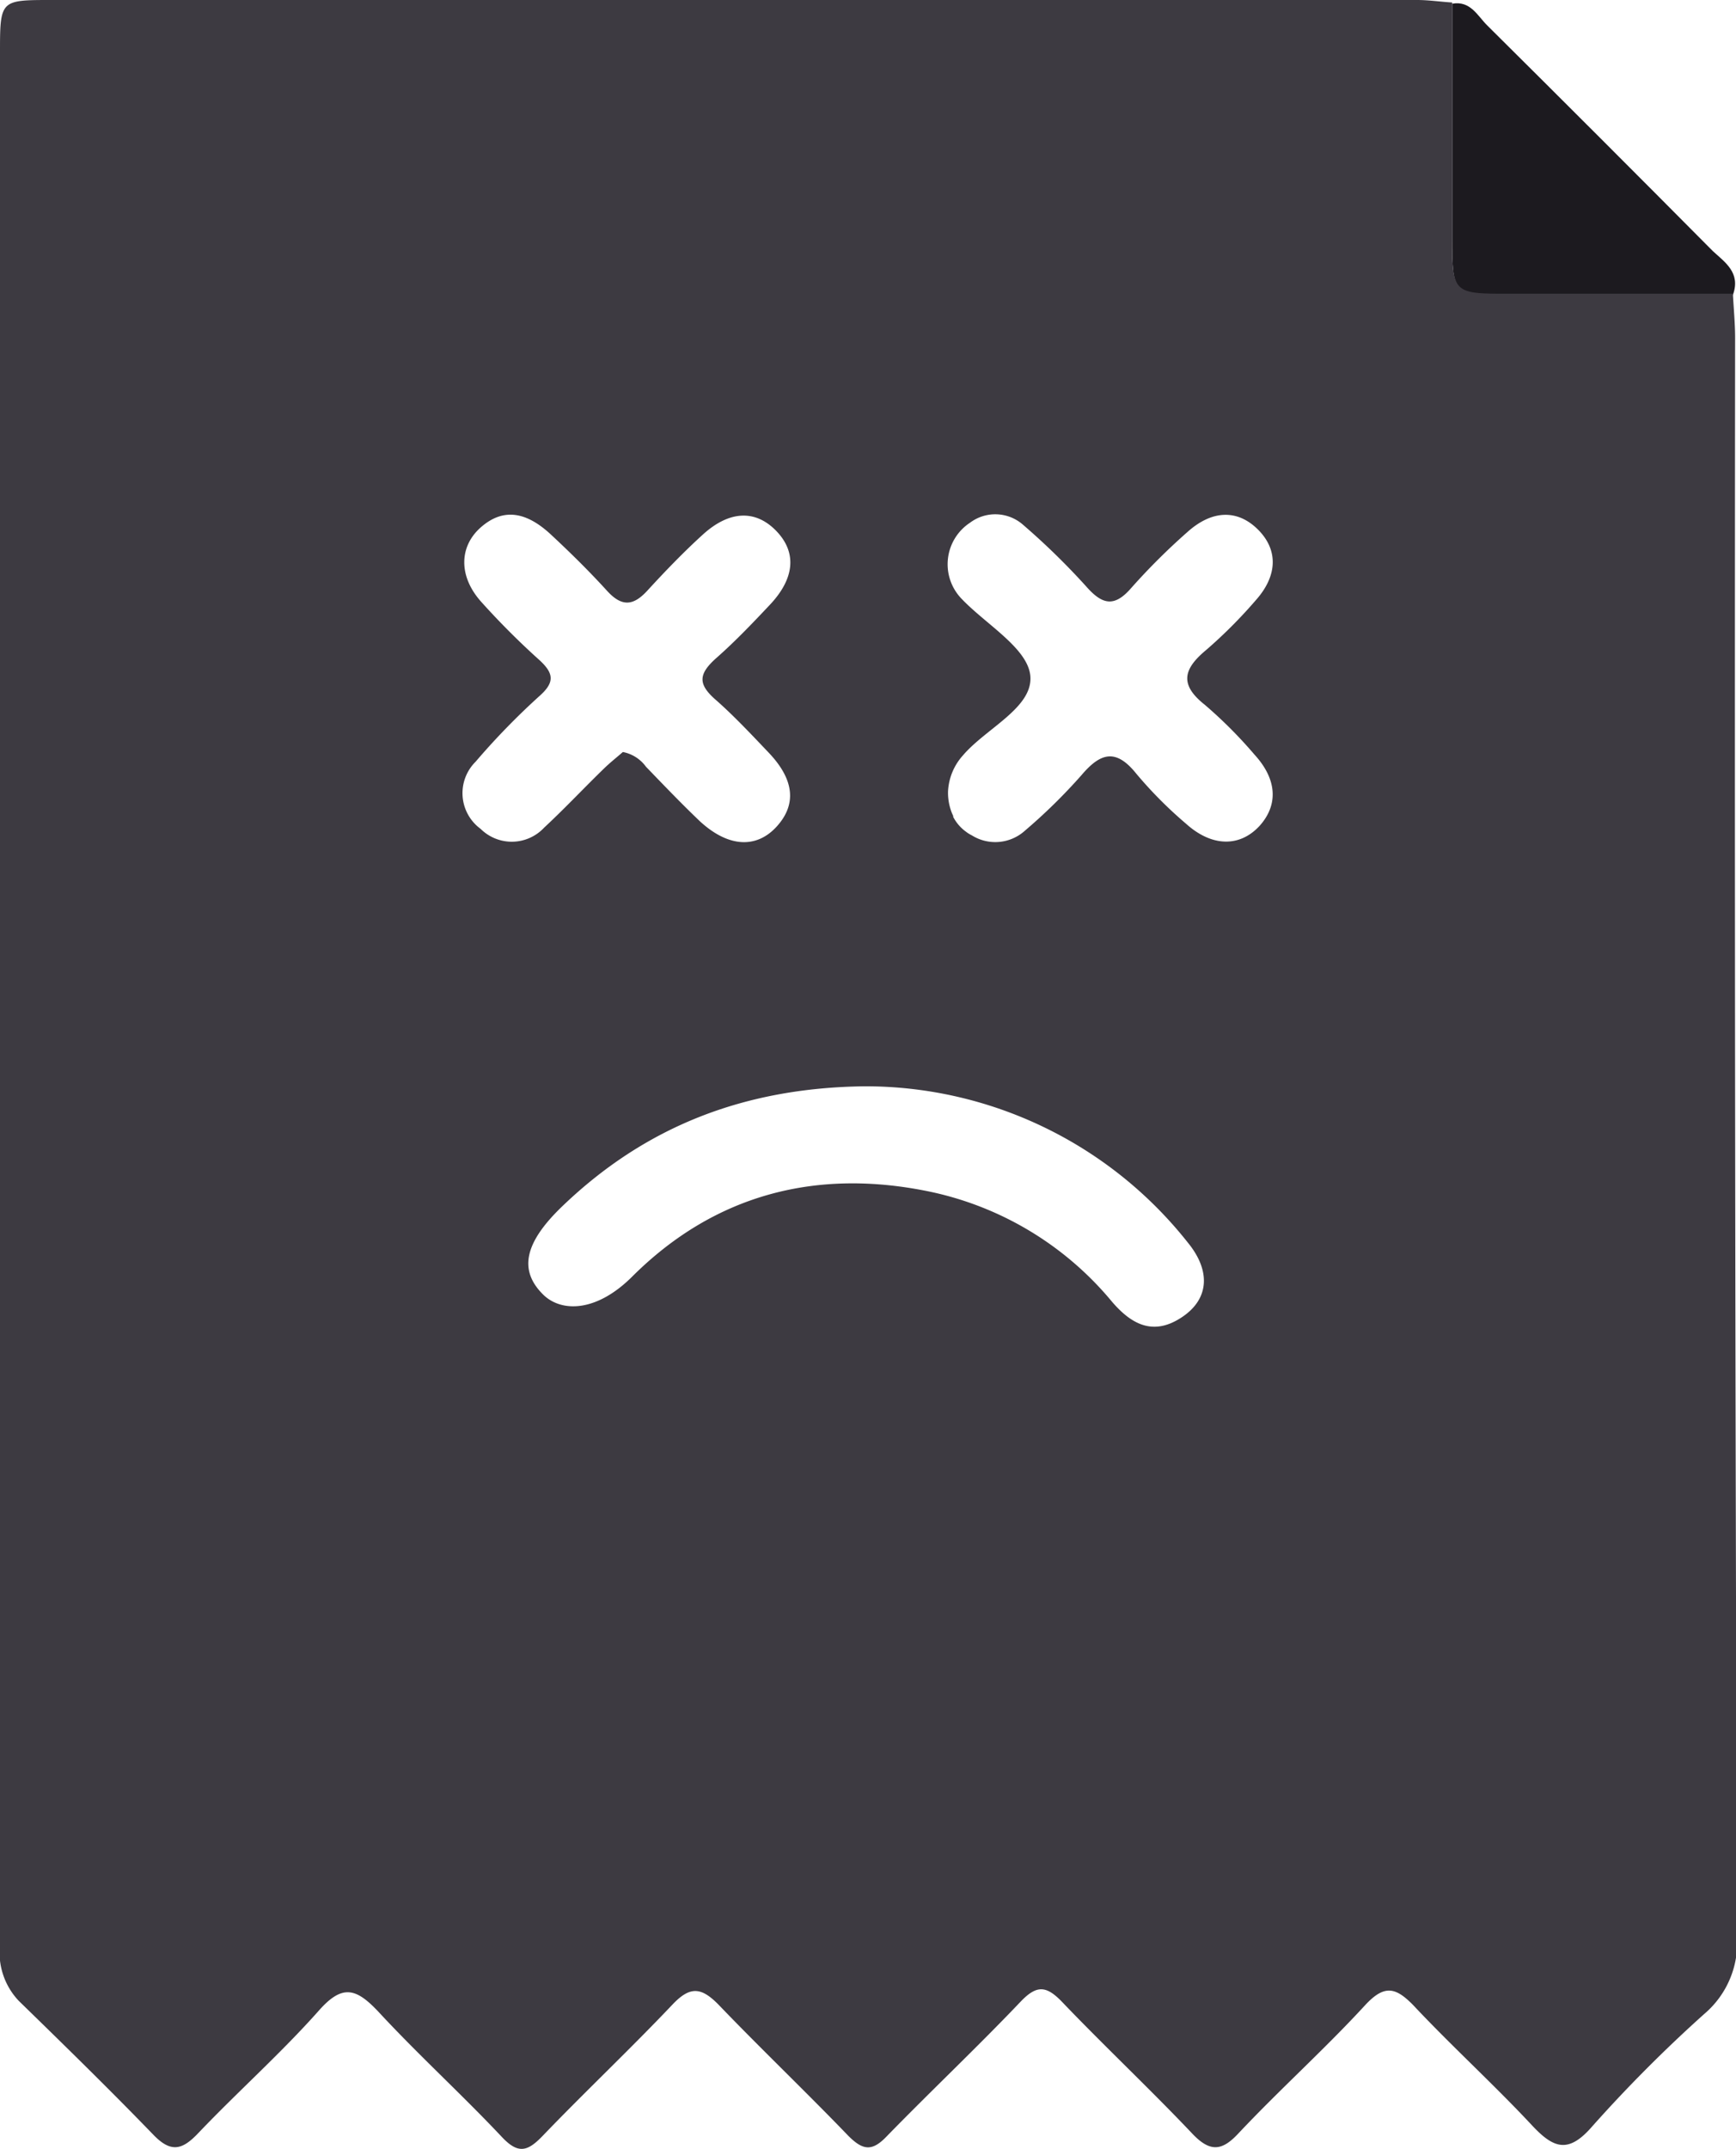 <svg xmlns="http://www.w3.org/2000/svg" viewBox="0 0 117.76 145.74"><defs><style>.cls-1{fill:#1c1a1f;}.cls-2{fill:#3d3a41;}</style></defs><g id="Layer_2" data-name="Layer 2"><g id="Layer_1-2" data-name="Layer 1"><path class="cls-1" d="M117.55,20c-5,0-10.11,0-15.16,0-3.87,0-3.88,0-3.88-4q0-7.87,0-15.75c1.24-.22,1.72.83,2.38,1.48q7.68,7.62,15.3,15.3C117,17.78,118.1,18.49,117.55,20Z"/><path class="cls-2" d="M117.7,22.92c0-1-.1-2-.15-3-5,0-10.11,0-15.16,0-3.87,0-3.88,0-3.88-4q0-7.87,0-15.75C97.71.12,96.92,0,96.13,0H3.48C0,0,0,0,0,3.62V108.26c0,7.88,0,15.75,0,23.62a4.76,4.76,0,0,0,1.27,3.81c3.08,3,6.15,6,9.11,9.06,1.23,1.29,2,1.05,3.1-.12,2.68-2.81,5.6-5.4,8.17-8.3,1.59-1.79,2.52-1.48,4,.08,2.7,2.92,5.66,5.61,8.39,8.51,1.11,1.18,1.74,1,2.77-.07,2.88-3,5.94-5.88,8.82-8.92,1.19-1.25,1.94-1.16,3.09,0,2.88,3,5.92,5.9,8.83,8.92,1,1,1.62,1.07,2.63,0,3-3.08,6.1-6,9.06-9.11,1.1-1.15,1.75-1.08,2.83.05,2.87,3,5.95,5.89,8.82,8.92,1.2,1.26,2,1.16,3.09,0,2.82-3,5.85-5.71,8.61-8.71,1.32-1.43,2.08-1.24,3.29,0,2.59,2.76,5.4,5.31,8,8.09,1.5,1.62,2.51,2,4.15.09a95.61,95.61,0,0,1,7.59-7.61,6.32,6.32,0,0,0,2.21-5.18Q117.64,77.19,117.7,22.92ZM32.6,56.21a3,3,0,0,1-.34-4.55,48.72,48.72,0,0,1,4.37-4.49c1-.9.93-1.5,0-2.37a52.31,52.31,0,0,1-4-4c-1.54-1.73-1.49-3.75,0-5.05s3.05-1.08,4.76.52c1.31,1.22,2.59,2.48,3.8,3.81,1,1.09,1.77,1,2.7,0,1.21-1.32,2.46-2.62,3.78-3.82,1.82-1.66,3.6-1.7,5-.24s1.23,3.22-.45,5c-1.16,1.23-2.33,2.46-3.6,3.58s-1.28,1.8-.07,2.86,2.43,2.36,3.6,3.59c1.73,1.82,1.9,3.5.54,5s-3.27,1.44-5.22-.36C46.18,54.46,45,53.22,43.82,52a2.52,2.52,0,0,0-1.57-1c-.41.36-.87.72-1.29,1.13-1.36,1.32-2.65,2.7-4.05,4A3,3,0,0,1,32.6,56.21ZM80.11,89.37c-1.9,1.23-3.36.44-4.67-1.08a21.9,21.9,0,0,0-12.25-7.45c-7.76-1.65-14.7.15-20.3,5.73-2.4,2.4-4.75,2.44-6,1.27-1.72-1.66-1.36-3.54,1.29-6.07,5.57-5.33,12.23-8,20.47-8.1A27.89,27.89,0,0,1,80.56,84.25C82.19,86.23,82,88.16,80.11,89.37ZM85.45,56c-1.34,1.46-3.24,1.45-5-.14a28.39,28.39,0,0,1-3.37-3.39c-1.38-1.72-2.42-1.43-3.72.1a37.79,37.79,0,0,1-3.83,3.76,3,3,0,0,1-3.61.32,2.26,2.26,0,0,1-.4-.25,2.87,2.87,0,0,1-.86-1l0-.07a2.52,2.52,0,0,1-.14-.33,3.68,3.68,0,0,1-.21-1.35,3.93,3.93,0,0,1,1-2.41c1.58-1.86,4.79-3.25,4.58-5.42-.19-1.87-3-3.47-4.65-5.2a3.37,3.37,0,0,1,.56-5.17,2.85,2.85,0,0,1,3.61.15,48,48,0,0,1,4.27,4.17c1.09,1.24,1.91,1.44,3.07.09a44,44,0,0,1,3.81-3.79c1.69-1.51,3.41-1.52,4.78-.15s1.33,3.12-.15,4.78a32.59,32.59,0,0,1-3.37,3.38c-1.54,1.28-1.84,2.34-.09,3.72a30.73,30.73,0,0,1,3.37,3.38C86.63,52.85,86.72,54.58,85.45,56Z"/></g></g></svg>